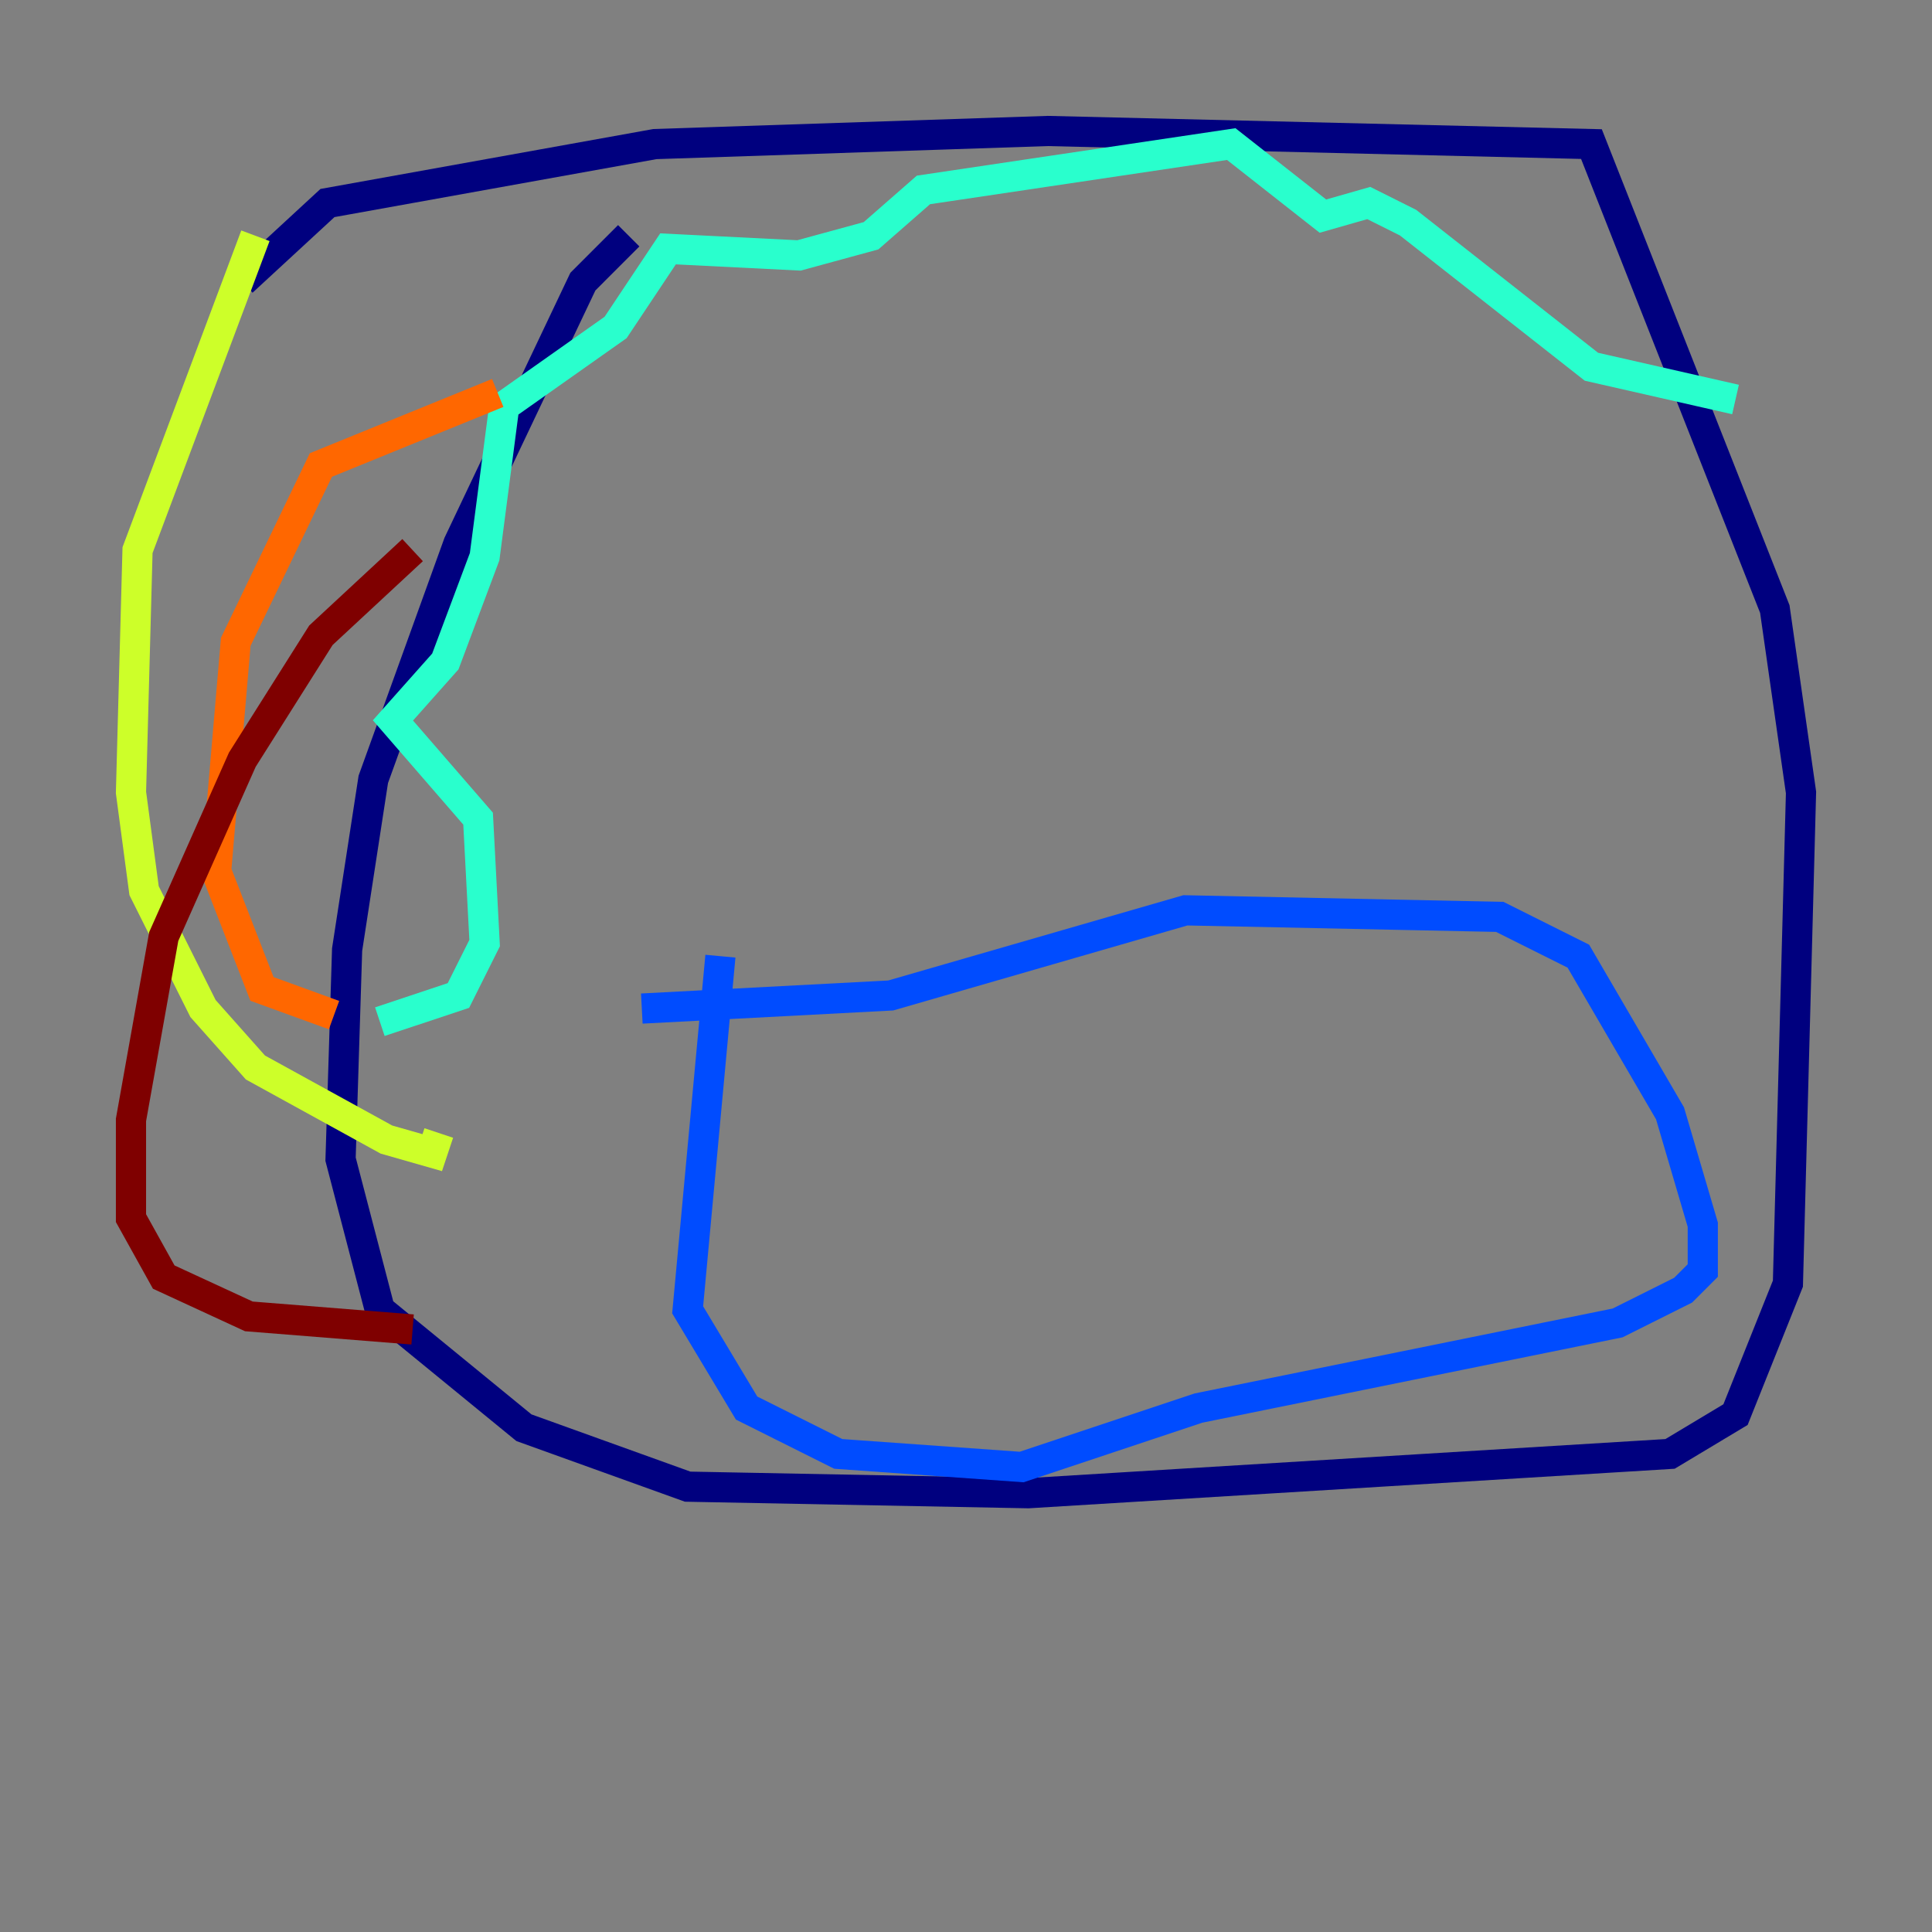 <?xml version="1.0" encoding="utf-8" ?>
<svg baseProfile="tiny" height="128" version="1.2" viewBox="0,0,128,128" width="128" xmlns="http://www.w3.org/2000/svg" xmlns:ev="http://www.w3.org/2001/xml-events" xmlns:xlink="http://www.w3.org/1999/xlink"><rect x="0" y="0" width="128" height="128" fill="#808080" stroke="none"/><defs /><polyline fill="none" points="41.654,15.62 38.617,18.658 30.373,36.014 24.732,51.634 22.997,62.915 22.563,76.8 25.166,86.78 34.712,94.59 45.559,98.495 68.122,98.929 110.644,96.325 114.983,93.722 118.454,85.044 119.322,52.502 117.586,40.352 105.437,9.546 69.424,8.678 43.39,9.546 21.695,13.451 16.054,18.658" stroke="#00007f" stroke-width="2" /><polyline fill="none" points="47.729,63.349 45.559,86.78 49.464,93.288 55.539,96.325 67.688,97.193 79.403,93.288 107.173,87.647 111.512,85.478 112.814,84.176 112.814,81.139 110.644,73.763 104.57,63.349 99.363,60.746 78.536,60.312 59.01,65.953 42.522,66.82" stroke="#004cff" stroke-width="2" /><polyline fill="none" points="25.166,67.688 30.373,65.953 32.108,62.481 31.675,54.237 26.034,47.729 29.505,43.824 32.108,36.881 33.41,26.902 40.786,21.695 44.258,16.488 52.936,16.922 57.709,15.62 61.18,12.583 81.573,9.546 87.647,14.319 90.685,13.451 93.288,14.752 105.437,24.298 114.983,26.468" stroke="#29ffcd" stroke-width="2" /><polyline fill="none" points="16.922,15.62 9.112,36.447 8.678,52.502 9.546,59.01 13.451,66.82 16.922,70.725 25.6,75.498 28.637,76.366 29.071,75.064" stroke="#cdff29" stroke-width="2" /><polyline fill="none" points="32.976,26.034 21.261,30.807 15.62,42.522 14.319,57.709 17.356,65.519 22.129,67.254" stroke="#ff6700" stroke-width="2" /><polyline fill="none" points="27.336,36.447 21.261,42.088 16.054,50.332 10.848,62.047 8.678,74.197 8.678,80.705 10.848,84.61 16.488,87.214 27.336,88.081" stroke="#7f0000" stroke-width="2" /></svg>
